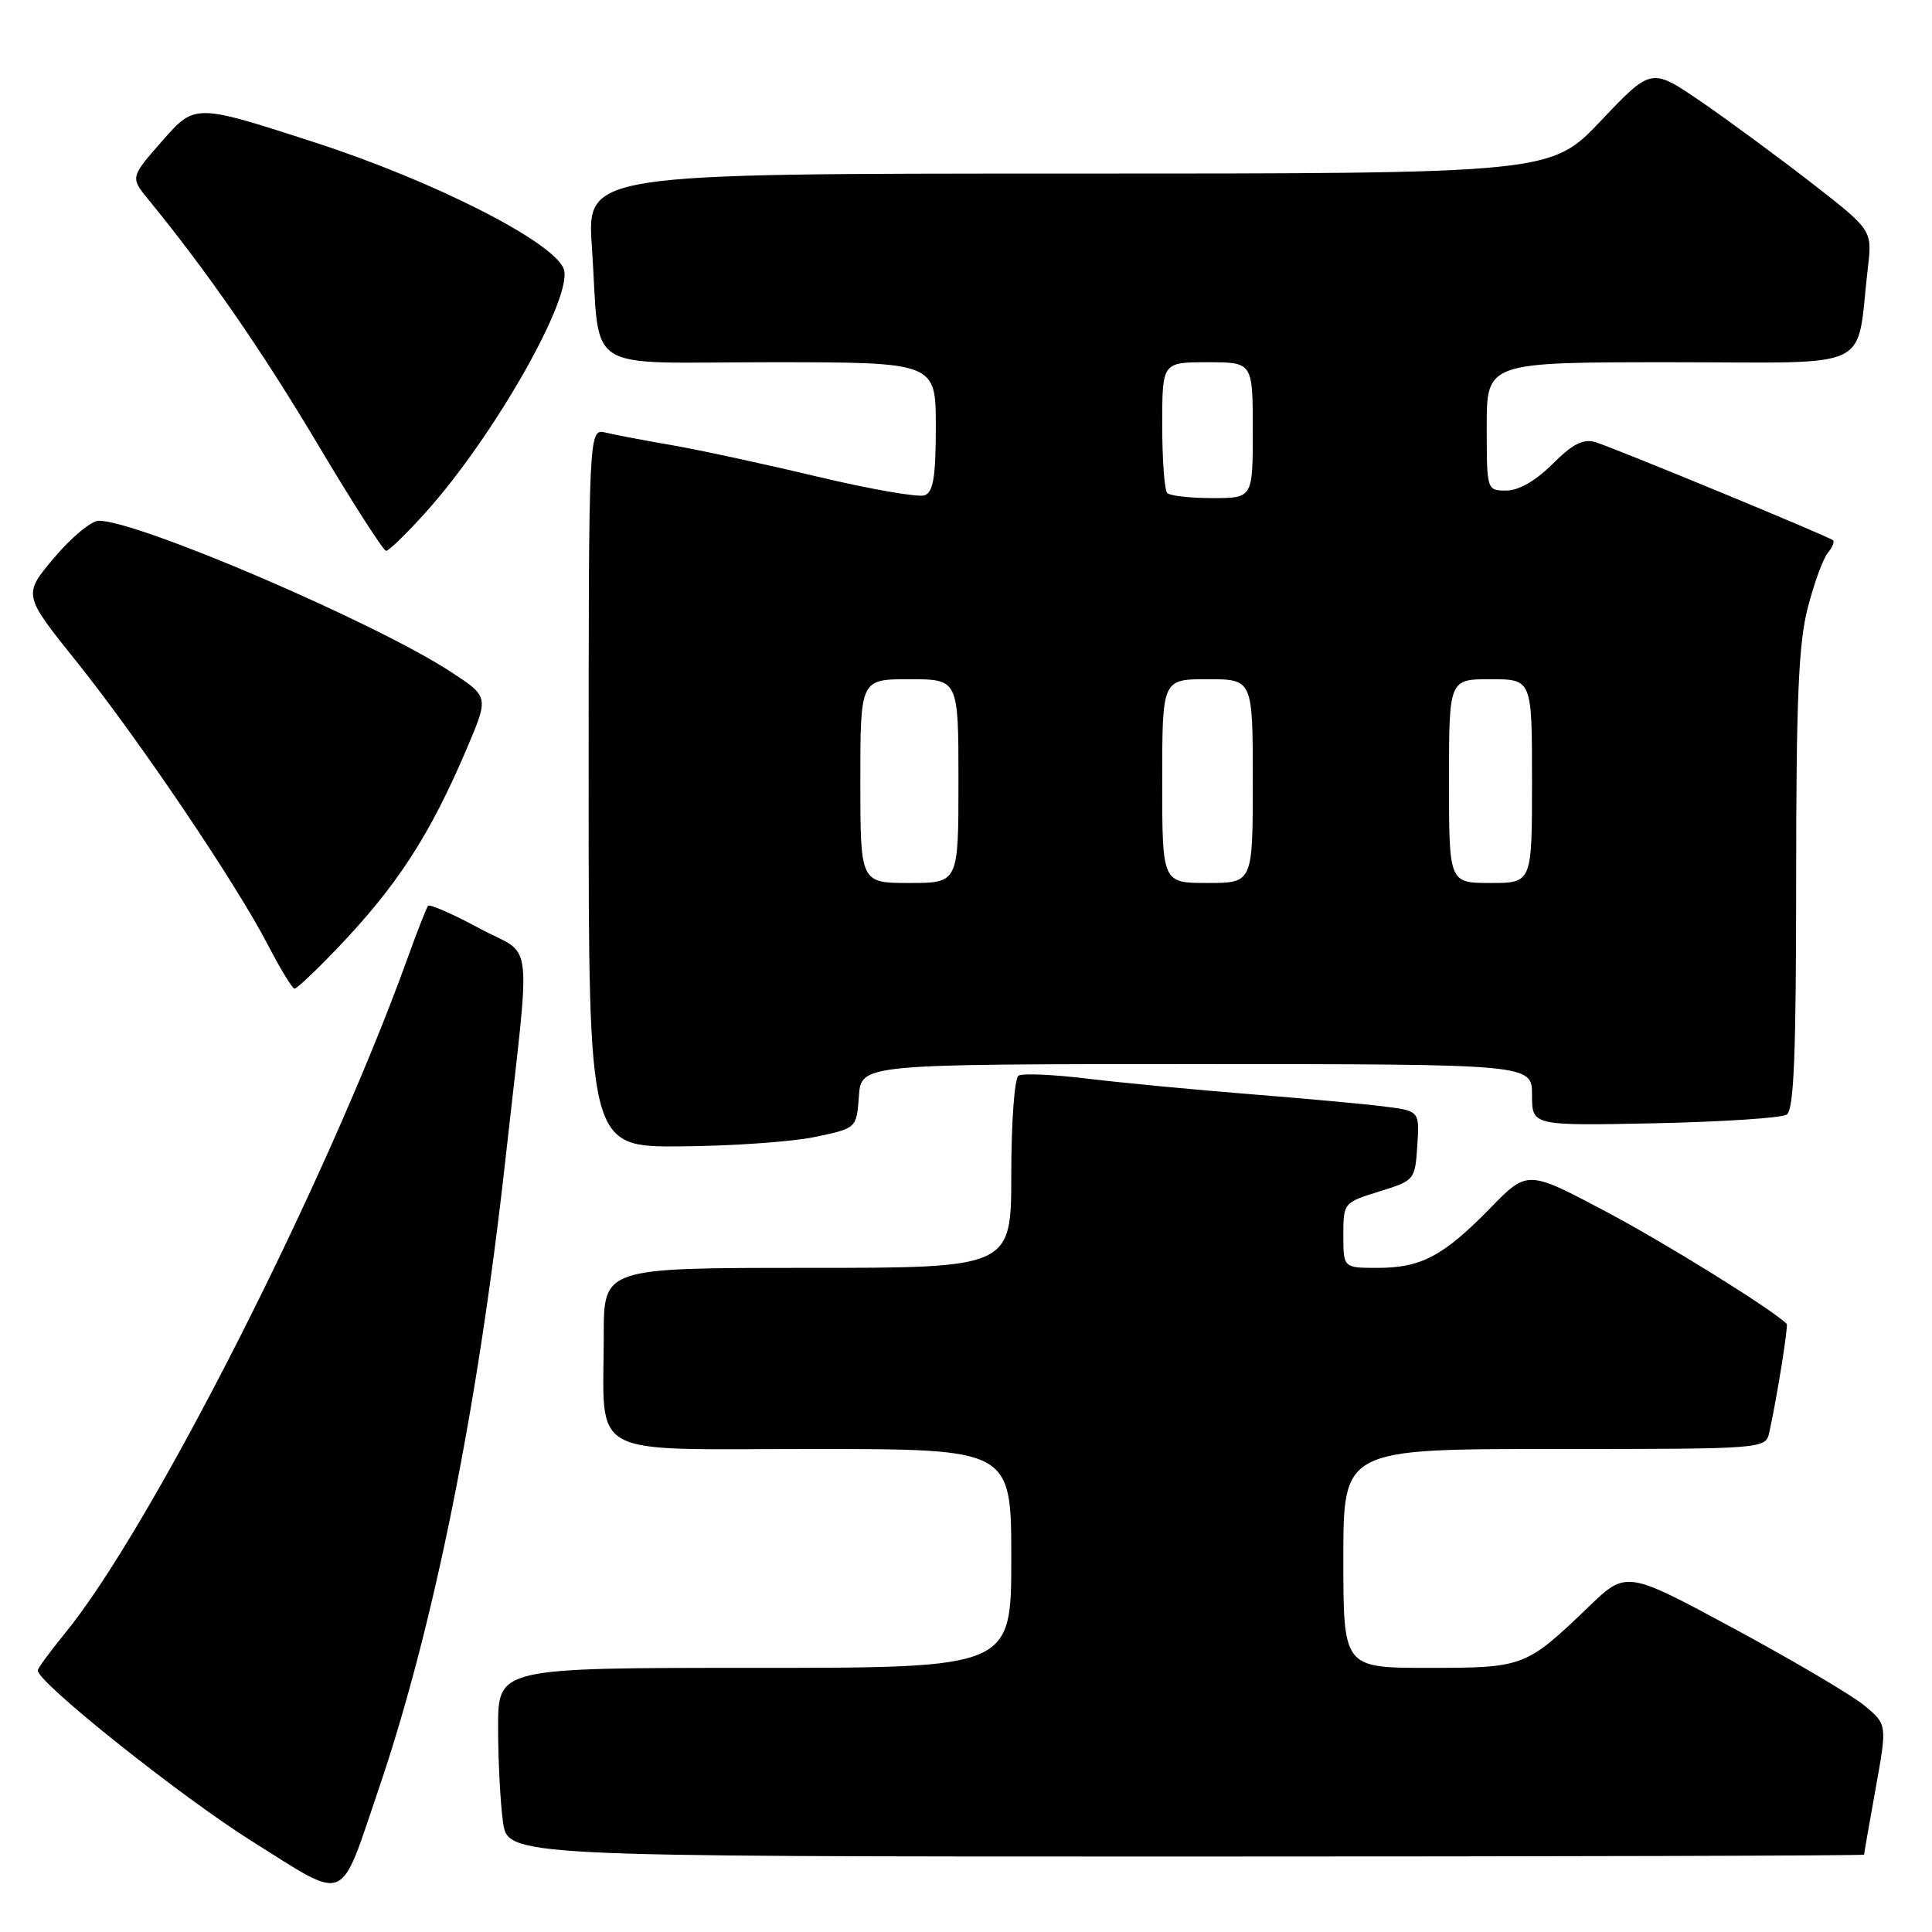 <?xml version="1.0" encoding="UTF-8" standalone="no"?>
<!DOCTYPE svg PUBLIC "-//W3C//DTD SVG 1.1//EN" "http://www.w3.org/Graphics/SVG/1.1/DTD/svg11.dtd" >
<svg xmlns="http://www.w3.org/2000/svg" xmlns:xlink="http://www.w3.org/1999/xlink" version="1.1" viewBox="0 0 256 256">
 <g >
 <path fill="currentColor"
d=" M 50.17 237.08 C 57.44 215.74 63.29 186.74 66.93 154.00 C 70.39 122.85 70.85 126.97 63.48 122.99 C 59.98 121.10 56.94 119.77 56.72 120.03 C 56.51 120.29 55.28 123.42 53.99 127.00 C 43.29 156.66 20.02 202.50 8.57 216.47 C 6.61 218.87 5.00 221.06 5.00 221.34 C 5.00 222.95 24.06 238.14 33.44 244.01 C 46.22 252.01 44.89 252.56 50.17 237.08 Z  M 247.00 245.75 C 247.00 245.61 247.69 241.68 248.53 237.00 C 250.06 228.50 250.06 228.50 247.05 226.00 C 245.39 224.62 237.62 220.04 229.77 215.80 C 215.50 208.10 215.50 208.10 210.50 212.91 C 202.18 220.90 201.91 221.00 189.28 221.00 C 178.00 221.00 178.00 221.00 178.00 206.50 C 178.00 192.00 178.00 192.00 205.98 192.00 C 233.96 192.00 233.96 192.00 234.45 189.75 C 235.48 185.08 236.98 175.65 236.75 175.42 C 234.72 173.43 220.66 164.70 212.70 160.49 C 202.39 155.03 202.39 155.03 197.45 160.10 C 191.26 166.43 188.30 168.00 182.55 168.00 C 178.00 168.00 178.00 168.00 178.00 163.68 C 178.00 159.39 178.04 159.34 182.75 157.88 C 187.44 156.43 187.50 156.35 187.80 151.81 C 188.10 147.20 188.10 147.20 183.30 146.60 C 180.66 146.27 172.65 145.54 165.50 144.97 C 158.35 144.40 148.77 143.49 144.21 142.94 C 139.65 142.38 135.49 142.20 134.96 142.53 C 134.43 142.85 134.00 148.70 134.00 155.56 C 134.00 168.00 134.00 168.00 107.00 168.00 C 80.00 168.00 80.00 168.00 80.00 176.87 C 80.00 193.48 77.30 192.00 107.62 192.00 C 134.00 192.00 134.00 192.00 134.00 206.50 C 134.00 221.00 134.00 221.00 100.00 221.00 C 66.00 221.00 66.00 221.00 66.00 228.86 C 66.00 233.18 66.29 238.81 66.64 241.36 C 67.27 246.00 67.27 246.00 157.14 246.00 C 206.56 246.00 247.00 245.89 247.00 245.75 Z  M 108.00 150.65 C 113.50 149.50 113.50 149.50 113.81 145.25 C 114.11 141.00 114.11 141.00 158.56 141.00 C 203.00 141.00 203.00 141.00 203.00 145.09 C 203.00 149.17 203.00 149.17 219.25 148.84 C 228.19 148.65 236.06 148.14 236.75 147.69 C 237.70 147.07 238.00 139.74 238.00 116.65 C 238.00 92.68 238.32 85.20 239.54 80.52 C 240.38 77.27 241.57 74.02 242.18 73.28 C 242.79 72.55 243.11 71.79 242.89 71.59 C 242.32 71.08 213.89 59.34 211.38 58.58 C 209.79 58.11 208.37 58.83 205.73 61.47 C 203.50 63.70 201.24 65.00 199.60 65.00 C 197.00 65.00 197.00 64.99 197.00 56.50 C 197.00 48.00 197.00 48.00 221.41 48.00 C 248.84 48.00 245.87 49.42 247.50 35.50 C 248.09 30.50 248.09 30.50 240.00 24.21 C 235.55 20.76 228.97 15.91 225.36 13.44 C 218.81 8.96 218.81 8.96 212.15 15.98 C 205.50 23.00 205.50 23.00 141.63 23.00 C 77.76 23.00 77.76 23.00 78.43 32.75 C 79.59 49.82 76.77 48.00 102.08 48.00 C 124.00 48.00 124.00 48.00 124.00 56.53 C 124.00 63.13 123.67 65.19 122.53 65.63 C 121.71 65.94 115.30 64.82 108.28 63.15 C 101.25 61.47 92.58 59.60 89.00 58.98 C 85.42 58.37 81.49 57.62 80.25 57.32 C 78.00 56.78 78.00 56.78 78.00 104.39 C 78.00 152.00 78.00 152.00 90.25 151.90 C 96.99 151.85 104.97 151.29 108.00 150.65 Z  M 44.60 125.75 C 52.63 117.37 56.95 110.71 61.89 99.10 C 64.77 92.32 64.77 92.32 59.78 89.05 C 49.78 82.50 18.33 69.00 13.08 69.00 C 12.11 69.00 9.45 71.21 7.18 73.90 C 3.04 78.81 3.04 78.81 10.13 87.65 C 18.40 97.98 31.26 117.02 35.52 125.25 C 37.16 128.41 38.74 131.00 39.03 131.00 C 39.33 131.00 41.83 128.64 44.60 125.75 Z  M 56.39 67.91 C 65.52 57.76 76.05 39.17 74.69 35.62 C 73.30 32.02 57.56 24.02 41.77 18.89 C 25.85 13.73 25.85 13.73 21.55 18.61 C 17.25 23.50 17.25 23.50 19.71 26.50 C 27.42 35.92 34.70 46.43 42.12 58.90 C 46.73 66.64 50.80 72.98 51.16 72.99 C 51.52 72.99 53.87 70.71 56.39 67.91 Z  M 114.00 103.50 C 114.00 90.00 114.00 90.00 120.50 90.00 C 127.00 90.00 127.00 90.00 127.00 103.50 C 127.00 117.00 127.00 117.00 120.50 117.00 C 114.00 117.00 114.00 117.00 114.00 103.50 Z  M 154.00 103.50 C 154.00 90.00 154.00 90.00 160.00 90.00 C 166.00 90.00 166.00 90.00 166.00 103.50 C 166.00 117.00 166.00 117.00 160.00 117.00 C 154.00 117.00 154.00 117.00 154.00 103.50 Z  M 192.00 103.50 C 192.00 90.00 192.00 90.00 197.50 90.00 C 203.00 90.00 203.00 90.00 203.00 103.50 C 203.00 117.00 203.00 117.00 197.50 117.00 C 192.00 117.00 192.00 117.00 192.00 103.50 Z  M 154.67 65.33 C 154.30 64.97 154.00 60.92 154.00 56.33 C 154.00 48.00 154.00 48.00 160.00 48.00 C 166.00 48.00 166.00 48.00 166.00 57.00 C 166.00 66.00 166.00 66.00 160.67 66.00 C 157.73 66.00 155.03 65.70 154.67 65.33 Z "/>
</g>
</svg>